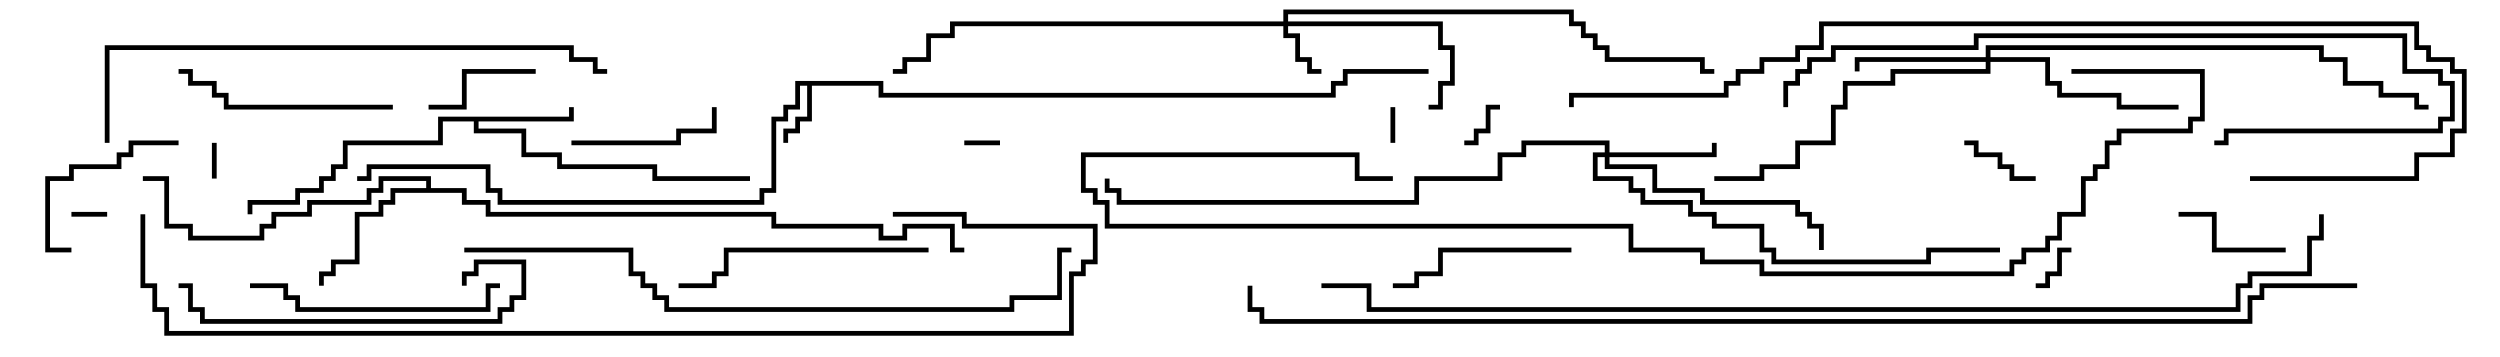 <svg version="1.1" width="105" height="15" xmlns="http://www.w3.org/2000/svg"><path d="M37.1,3.4L37.1,3.9L55.9,3.9L55.9,3.4L56.4,3.4L56.4,2.9L60,2.9L60,3.1L56.6,3.1L56.6,3.6L56.1,3.6L56.1,4.1L36.9,4.1L36.9,3.6L34.1,3.6L34.1,5.1L33.6,5.1L33.6,5.6L33.1,5.6L33.1,6L32.9,6L32.9,5.4L33.4,5.4L33.4,4.9L33.9,4.9L33.9,3.6L33.6,3.6L33.6,4.6L33.1,4.6L33.1,5.1L32.6,5.1L32.6,8.1L32.1,8.1L32.1,8.6L20.9,8.6L20.9,8.1L20.4,8.1L20.4,7.1L15.6,7.1L15.6,7.6L15,7.6L15,7.4L15.4,7.4L15.4,6.9L20.6,6.9L20.6,7.9L21.1,7.9L21.1,8.4L31.9,8.4L31.9,7.9L32.4,7.9L32.4,4.9L32.9,4.9L32.9,4.4L33.4,4.4L33.4,3.4z" stroke="none"/><path d="M23.9,4.9L23.9,4.5L24.1,4.5L24.1,5.1L20.1,5.1L20.1,5.4L22.1,5.4L22.1,6.4L23.6,6.4L23.6,6.9L27.6,6.9L27.6,7.4L31.5,7.4L31.5,7.6L27.4,7.6L27.4,7.1L23.4,7.1L23.4,6.6L21.9,6.6L21.9,5.6L19.9,5.6L19.9,5.1L18.6,5.1L18.6,6.1L14.6,6.1L14.6,7.1L14.1,7.1L14.1,7.6L13.6,7.6L13.6,8.1L12.6,8.1L12.6,8.6L10.6,8.6L10.6,9L10.4,9L10.4,8.4L12.4,8.4L12.4,7.9L13.4,7.9L13.4,7.4L13.9,7.4L13.9,6.9L14.4,6.9L14.4,5.9L18.4,5.9L18.4,4.9z" stroke="none"/><path d="M17.9,7.9L17.9,7.6L16.1,7.6L16.1,8.1L15.6,8.1L15.6,8.6L13.1,8.6L13.1,9.1L11.6,9.1L11.6,9.6L11.1,9.6L11.1,10.1L7.9,10.1L7.9,9.6L6.9,9.6L6.9,7.6L6,7.6L6,7.4L7.1,7.4L7.1,9.4L8.1,9.4L8.1,9.9L10.9,9.9L10.9,9.4L11.4,9.4L11.4,8.9L12.9,8.9L12.9,8.4L15.4,8.4L15.4,7.9L15.9,7.9L15.9,7.4L18.1,7.4L18.1,7.9L19.6,7.9L19.6,8.4L20.6,8.4L20.6,8.9L32.6,8.9L32.6,9.4L37.1,9.4L37.1,9.9L37.9,9.9L37.9,9.4L40.1,9.4L40.1,10.4L40.5,10.4L40.5,10.6L39.9,10.6L39.9,9.6L38.1,9.6L38.1,10.1L36.9,10.1L36.9,9.6L32.4,9.6L32.4,9.1L20.4,9.1L20.4,8.6L19.4,8.6L19.4,8.1L16.6,8.1L16.6,8.6L16.1,8.6L16.1,9.1L15.1,9.1L15.1,11.1L14.1,11.1L14.1,11.6L13.6,11.6L13.6,12L13.4,12L13.4,11.4L13.9,11.4L13.9,10.9L14.9,10.9L14.9,8.9L15.9,8.9L15.9,8.4L16.4,8.4L16.4,7.9z" stroke="none"/><path d="M53.9,0.9L53.9,0.4L66.1,0.4L66.1,0.9L66.6,0.9L66.6,1.4L67.1,1.4L67.1,1.9L67.6,1.9L67.6,2.4L71.6,2.4L71.6,2.9L72,2.9L72,3.1L71.4,3.1L71.4,2.6L67.4,2.6L67.4,2.1L66.9,2.1L66.9,1.6L66.4,1.6L66.4,1.1L65.9,1.1L65.9,0.6L54.1,0.6L54.1,0.9L60.6,0.9L60.6,1.9L61.1,1.9L61.1,3.6L60.6,3.6L60.6,4.6L60,4.6L60,4.4L60.4,4.4L60.4,3.4L60.9,3.4L60.9,2.1L60.4,2.1L60.4,1.1L54.1,1.1L54.1,1.4L54.6,1.4L54.6,2.4L55.1,2.4L55.1,2.9L55.5,2.9L55.5,3.1L54.9,3.1L54.9,2.6L54.4,2.6L54.4,1.6L53.9,1.6L53.9,1.1L40.1,1.1L40.1,1.6L39.1,1.6L39.1,2.6L38.1,2.6L38.1,3.1L37.5,3.1L37.5,2.9L37.9,2.9L37.9,2.4L38.9,2.4L38.9,1.4L39.9,1.4L39.9,0.9z" stroke="none"/><path d="M67.4,6.4L67.4,6.1L64.1,6.1L64.1,6.6L63.1,6.6L63.1,7.6L59.6,7.6L59.6,8.6L46.9,8.6L46.9,8.1L46.4,8.1L46.4,7.5L46.6,7.5L46.6,7.9L47.1,7.9L47.1,8.4L59.4,8.4L59.4,7.4L62.9,7.4L62.9,6.4L63.9,6.4L63.9,5.9L67.6,5.9L67.6,6.4L71.9,6.4L71.9,6L72.1,6L72.1,6.6L67.6,6.6L67.6,6.9L69.6,6.9L69.6,7.9L71.6,7.9L71.6,8.4L75.6,8.4L75.6,8.9L76.1,8.9L76.1,9.4L76.6,9.4L76.6,10.5L76.4,10.5L76.4,9.6L75.9,9.6L75.9,9.1L75.4,9.1L75.4,8.6L71.4,8.6L71.4,8.1L69.4,8.1L69.4,7.1L67.4,7.1L67.4,6.6L67.1,6.6L67.1,7.4L68.6,7.4L68.6,7.9L69.1,7.9L69.1,8.4L71.1,8.4L71.1,8.9L72.1,8.9L72.1,9.4L74.1,9.4L74.1,10.4L74.6,10.4L74.6,10.9L80.9,10.9L80.9,10.4L84,10.4L84,10.6L81.1,10.6L81.1,11.1L74.4,11.1L74.4,10.6L73.9,10.6L73.9,9.6L71.9,9.6L71.9,9.1L70.9,9.1L70.9,8.6L68.9,8.6L68.9,8.1L68.4,8.1L68.4,7.6L66.9,7.6L66.9,6.4z" stroke="none"/><path d="M83.4,2.4L83.4,1.9L97.6,1.9L97.6,2.4L98.6,2.4L98.6,3.4L100.1,3.4L100.1,3.9L101.6,3.9L101.6,4.4L102,4.4L102,4.6L101.4,4.6L101.4,4.1L99.9,4.1L99.9,3.6L98.4,3.6L98.4,2.6L97.4,2.6L97.4,2.1L83.6,2.1L83.6,2.4L86.1,2.4L86.1,3.4L86.6,3.4L86.6,3.9L89.1,3.9L89.1,4.4L91.5,4.4L91.5,4.6L88.9,4.6L88.9,4.1L86.4,4.1L86.4,3.6L85.9,3.6L85.9,2.6L83.6,2.6L83.6,3.1L79.6,3.1L79.6,3.6L77.6,3.6L77.6,4.6L77.1,4.6L77.1,6.1L75.6,6.1L75.6,7.1L74.1,7.1L74.1,7.6L72,7.6L72,7.4L73.9,7.4L73.9,6.9L75.4,6.9L75.4,5.9L76.9,5.9L76.9,4.4L77.4,4.4L77.4,3.4L79.4,3.4L79.4,2.9L83.4,2.9L83.4,2.6L78.1,2.6L78.1,3L77.9,3L77.9,2.4z" stroke="none"/><path d="M8.9,6L9.1,6L9.1,7.5L8.9,7.5z" stroke="none"/><path d="M58.6,6L58.4,6L58.4,4.5L58.6,4.5z" stroke="none"/><path d="M4.5,8.9L4.5,9.1L3,9.1L3,8.9z" stroke="none"/><path d="M40.5,6.1L40.5,5.9L42,5.9L42,6.1z" stroke="none"/><path d="M87,10.4L87,10.6L86.6,10.6L86.6,11.6L86.1,11.6L86.1,12.1L85.5,12.1L85.5,11.9L85.9,11.9L85.9,11.4L86.4,11.4L86.4,10.4z" stroke="none"/><path d="M63,4.4L63,4.6L62.6,4.6L62.6,5.6L62.1,5.6L62.1,6.1L61.5,6.1L61.5,5.9L61.9,5.9L61.9,5.4L62.4,5.4L62.4,4.4z" stroke="none"/><path d="M82.5,6.1L82.5,5.9L83.1,5.9L83.1,6.4L84.1,6.4L84.1,6.9L84.6,6.9L84.6,7.4L85.5,7.4L85.5,7.6L84.4,7.6L84.4,7.1L83.9,7.1L83.9,6.6L82.9,6.6L82.9,6.1z" stroke="none"/><path d="M96,10.4L96,10.6L92.9,10.6L92.9,9.1L91.5,9.1L91.5,8.9L93.1,8.9L93.1,10.4z" stroke="none"/><path d="M22.5,2.9L22.5,3.1L19.6,3.1L19.6,4.6L18,4.6L18,4.4L19.4,4.4L19.4,2.9z" stroke="none"/><path d="M24,6.1L24,5.9L28.4,5.9L28.4,5.4L29.9,5.4L29.9,4.5L30.1,4.5L30.1,5.6L28.6,5.6L28.6,6.1z" stroke="none"/><path d="M3,10.4L3,10.6L1.9,10.6L1.9,7.4L2.9,7.4L2.9,6.9L4.9,6.9L4.9,6.4L5.4,6.4L5.4,5.9L7.5,5.9L7.5,6.1L5.6,6.1L5.6,6.6L5.1,6.6L5.1,7.1L3.1,7.1L3.1,7.6L2.1,7.6L2.1,10.4z" stroke="none"/><path d="M66,10.4L66,10.6L60.6,10.6L60.6,11.6L59.6,11.6L59.6,12.1L58.5,12.1L58.5,11.9L59.4,11.9L59.4,11.4L60.4,11.4L60.4,10.4z" stroke="none"/><path d="M16.5,4.4L16.5,4.6L9.4,4.6L9.4,4.1L8.9,4.1L8.9,3.6L7.9,3.6L7.9,3.1L7.5,3.1L7.5,2.9L8.1,2.9L8.1,3.4L9.1,3.4L9.1,3.9L9.6,3.9L9.6,4.4z" stroke="none"/><path d="M21,11.9L21,12.1L20.6,12.1L20.6,13.1L12.4,13.1L12.4,12.6L11.9,12.6L11.9,12.1L10.5,12.1L10.5,11.9L12.1,11.9L12.1,12.4L12.6,12.4L12.6,12.9L20.4,12.9L20.4,11.9z" stroke="none"/><path d="M39,10.4L39,10.6L30.6,10.6L30.6,11.6L30.1,11.6L30.1,12.1L28.5,12.1L28.5,11.9L29.9,11.9L29.9,11.4L30.4,11.4L30.4,10.4z" stroke="none"/><path d="M19.6,12L19.4,12L19.4,11.4L19.9,11.4L19.9,10.9L22.1,10.9L22.1,12.6L21.6,12.6L21.6,13.1L21.1,13.1L21.1,13.6L8.4,13.6L8.4,13.1L7.9,13.1L7.9,12.1L7.5,12.1L7.5,11.9L8.1,11.9L8.1,12.9L8.6,12.9L8.6,13.4L20.9,13.4L20.9,12.9L21.4,12.9L21.4,12.4L21.9,12.4L21.9,11.1L20.1,11.1L20.1,11.6L19.6,11.6z" stroke="none"/><path d="M75.1,4.5L74.9,4.5L74.9,3.4L75.4,3.4L75.4,2.9L75.9,2.9L75.9,2.4L76.9,2.4L76.9,1.9L82.9,1.9L82.9,1.4L101.1,1.4L101.1,2.9L102.6,2.9L102.6,3.4L103.1,3.4L103.1,5.1L102.6,5.1L102.6,5.6L93.6,5.6L93.6,6.1L93,6.1L93,5.9L93.4,5.9L93.4,5.4L102.4,5.4L102.4,4.9L102.9,4.9L102.9,3.6L102.4,3.6L102.4,3.1L100.9,3.1L100.9,1.6L83.1,1.6L83.1,2.1L77.1,2.1L77.1,2.6L76.1,2.6L76.1,3.1L75.6,3.1L75.6,3.6L75.1,3.6z" stroke="none"/><path d="M4.6,6L4.4,6L4.4,1.9L24.1,1.9L24.1,2.4L25.1,2.4L25.1,2.9L25.5,2.9L25.5,3.1L24.9,3.1L24.9,2.6L23.9,2.6L23.9,2.1L4.6,2.1z" stroke="none"/><path d="M19.5,10.6L19.5,10.4L26.6,10.4L26.6,11.4L27.1,11.4L27.1,11.9L27.6,11.9L27.6,12.4L28.1,12.4L28.1,12.9L42.4,12.9L42.4,12.4L44.4,12.4L44.4,10.4L45,10.4L45,10.6L44.6,10.6L44.6,12.6L42.6,12.6L42.6,13.1L27.9,13.1L27.9,12.6L27.4,12.6L27.4,12.1L26.9,12.1L26.9,11.6L26.4,11.6L26.4,10.6z" stroke="none"/><path d="M94.5,7.6L94.5,7.4L101.4,7.4L101.4,6.4L102.9,6.4L102.9,5.4L103.4,5.4L103.4,3.1L102.9,3.1L102.9,2.6L101.9,2.6L101.9,2.1L101.4,2.1L101.4,1.1L76.6,1.1L76.6,2.1L75.6,2.1L75.6,2.6L74.1,2.6L74.1,3.1L73.1,3.1L73.1,3.6L72.6,3.6L72.6,4.1L66.1,4.1L66.1,4.5L65.9,4.5L65.9,3.9L72.4,3.9L72.4,3.4L72.9,3.4L72.9,2.9L73.9,2.9L73.9,2.4L75.4,2.4L75.4,1.9L76.4,1.9L76.4,0.9L101.6,0.9L101.6,1.9L102.1,1.9L102.1,2.4L103.1,2.4L103.1,2.9L103.6,2.9L103.6,5.6L103.1,5.6L103.1,6.6L101.6,6.6L101.6,7.6z" stroke="none"/><path d="M87,3.1L87,2.9L92.6,2.9L92.6,5.1L92.1,5.1L92.1,5.6L89.1,5.6L89.1,6.1L88.6,6.1L88.6,7.1L88.1,7.1L88.1,7.6L87.6,7.6L87.6,9.1L86.6,9.1L86.6,10.1L86.1,10.1L86.1,10.6L85.1,10.6L85.1,11.1L84.6,11.1L84.6,11.6L73.9,11.6L73.9,11.1L71.4,11.1L71.4,10.6L68.4,10.6L68.4,9.6L46.4,9.6L46.4,8.6L45.9,8.6L45.9,8.1L45.4,8.1L45.4,6.4L57.1,6.4L57.1,7.4L58.5,7.4L58.5,7.6L56.9,7.6L56.9,6.6L45.6,6.6L45.6,7.9L46.1,7.9L46.1,8.4L46.6,8.4L46.6,9.4L68.6,9.4L68.6,10.4L71.6,10.4L71.6,10.9L74.1,10.9L74.1,11.4L84.4,11.4L84.4,10.9L84.9,10.9L84.9,10.4L85.9,10.4L85.9,9.9L86.4,9.9L86.4,8.9L87.4,8.9L87.4,7.4L87.9,7.4L87.9,6.9L88.4,6.9L88.4,5.9L88.9,5.9L88.9,5.4L91.9,5.4L91.9,4.9L92.4,4.9L92.4,3.1z" stroke="none"/><path d="M5.9,9L6.1,9L6.1,11.9L6.6,11.9L6.6,12.9L7.1,12.9L7.1,13.9L44.9,13.9L44.9,11.4L45.4,11.4L45.4,10.9L45.9,10.9L45.9,9.6L40.4,9.6L40.4,9.1L37.5,9.1L37.5,8.9L40.6,8.9L40.6,9.4L46.1,9.4L46.1,11.1L45.6,11.1L45.6,11.6L45.1,11.6L45.1,14.1L6.9,14.1L6.9,13.1L6.4,13.1L6.4,12.1L5.9,12.1z" stroke="none"/><path d="M55.5,12.1L55.5,11.9L57.6,11.9L57.6,12.9L93.9,12.9L93.9,11.9L94.4,11.9L94.4,11.4L96.9,11.4L96.9,9.9L97.4,9.9L97.4,9L97.6,9L97.6,10.1L97.1,10.1L97.1,11.6L94.6,11.6L94.6,12.1L94.1,12.1L94.1,13.1L57.4,13.1L57.4,12.1z" stroke="none"/><path d="M99,11.9L99,12.1L95.1,12.1L95.1,12.6L94.6,12.6L94.6,13.6L52.9,13.6L52.9,13.1L52.4,13.1L52.4,12L52.6,12L52.6,12.9L53.1,12.9L53.1,13.4L94.4,13.4L94.4,12.4L94.9,12.4L94.9,11.9z" stroke="none"/></svg>